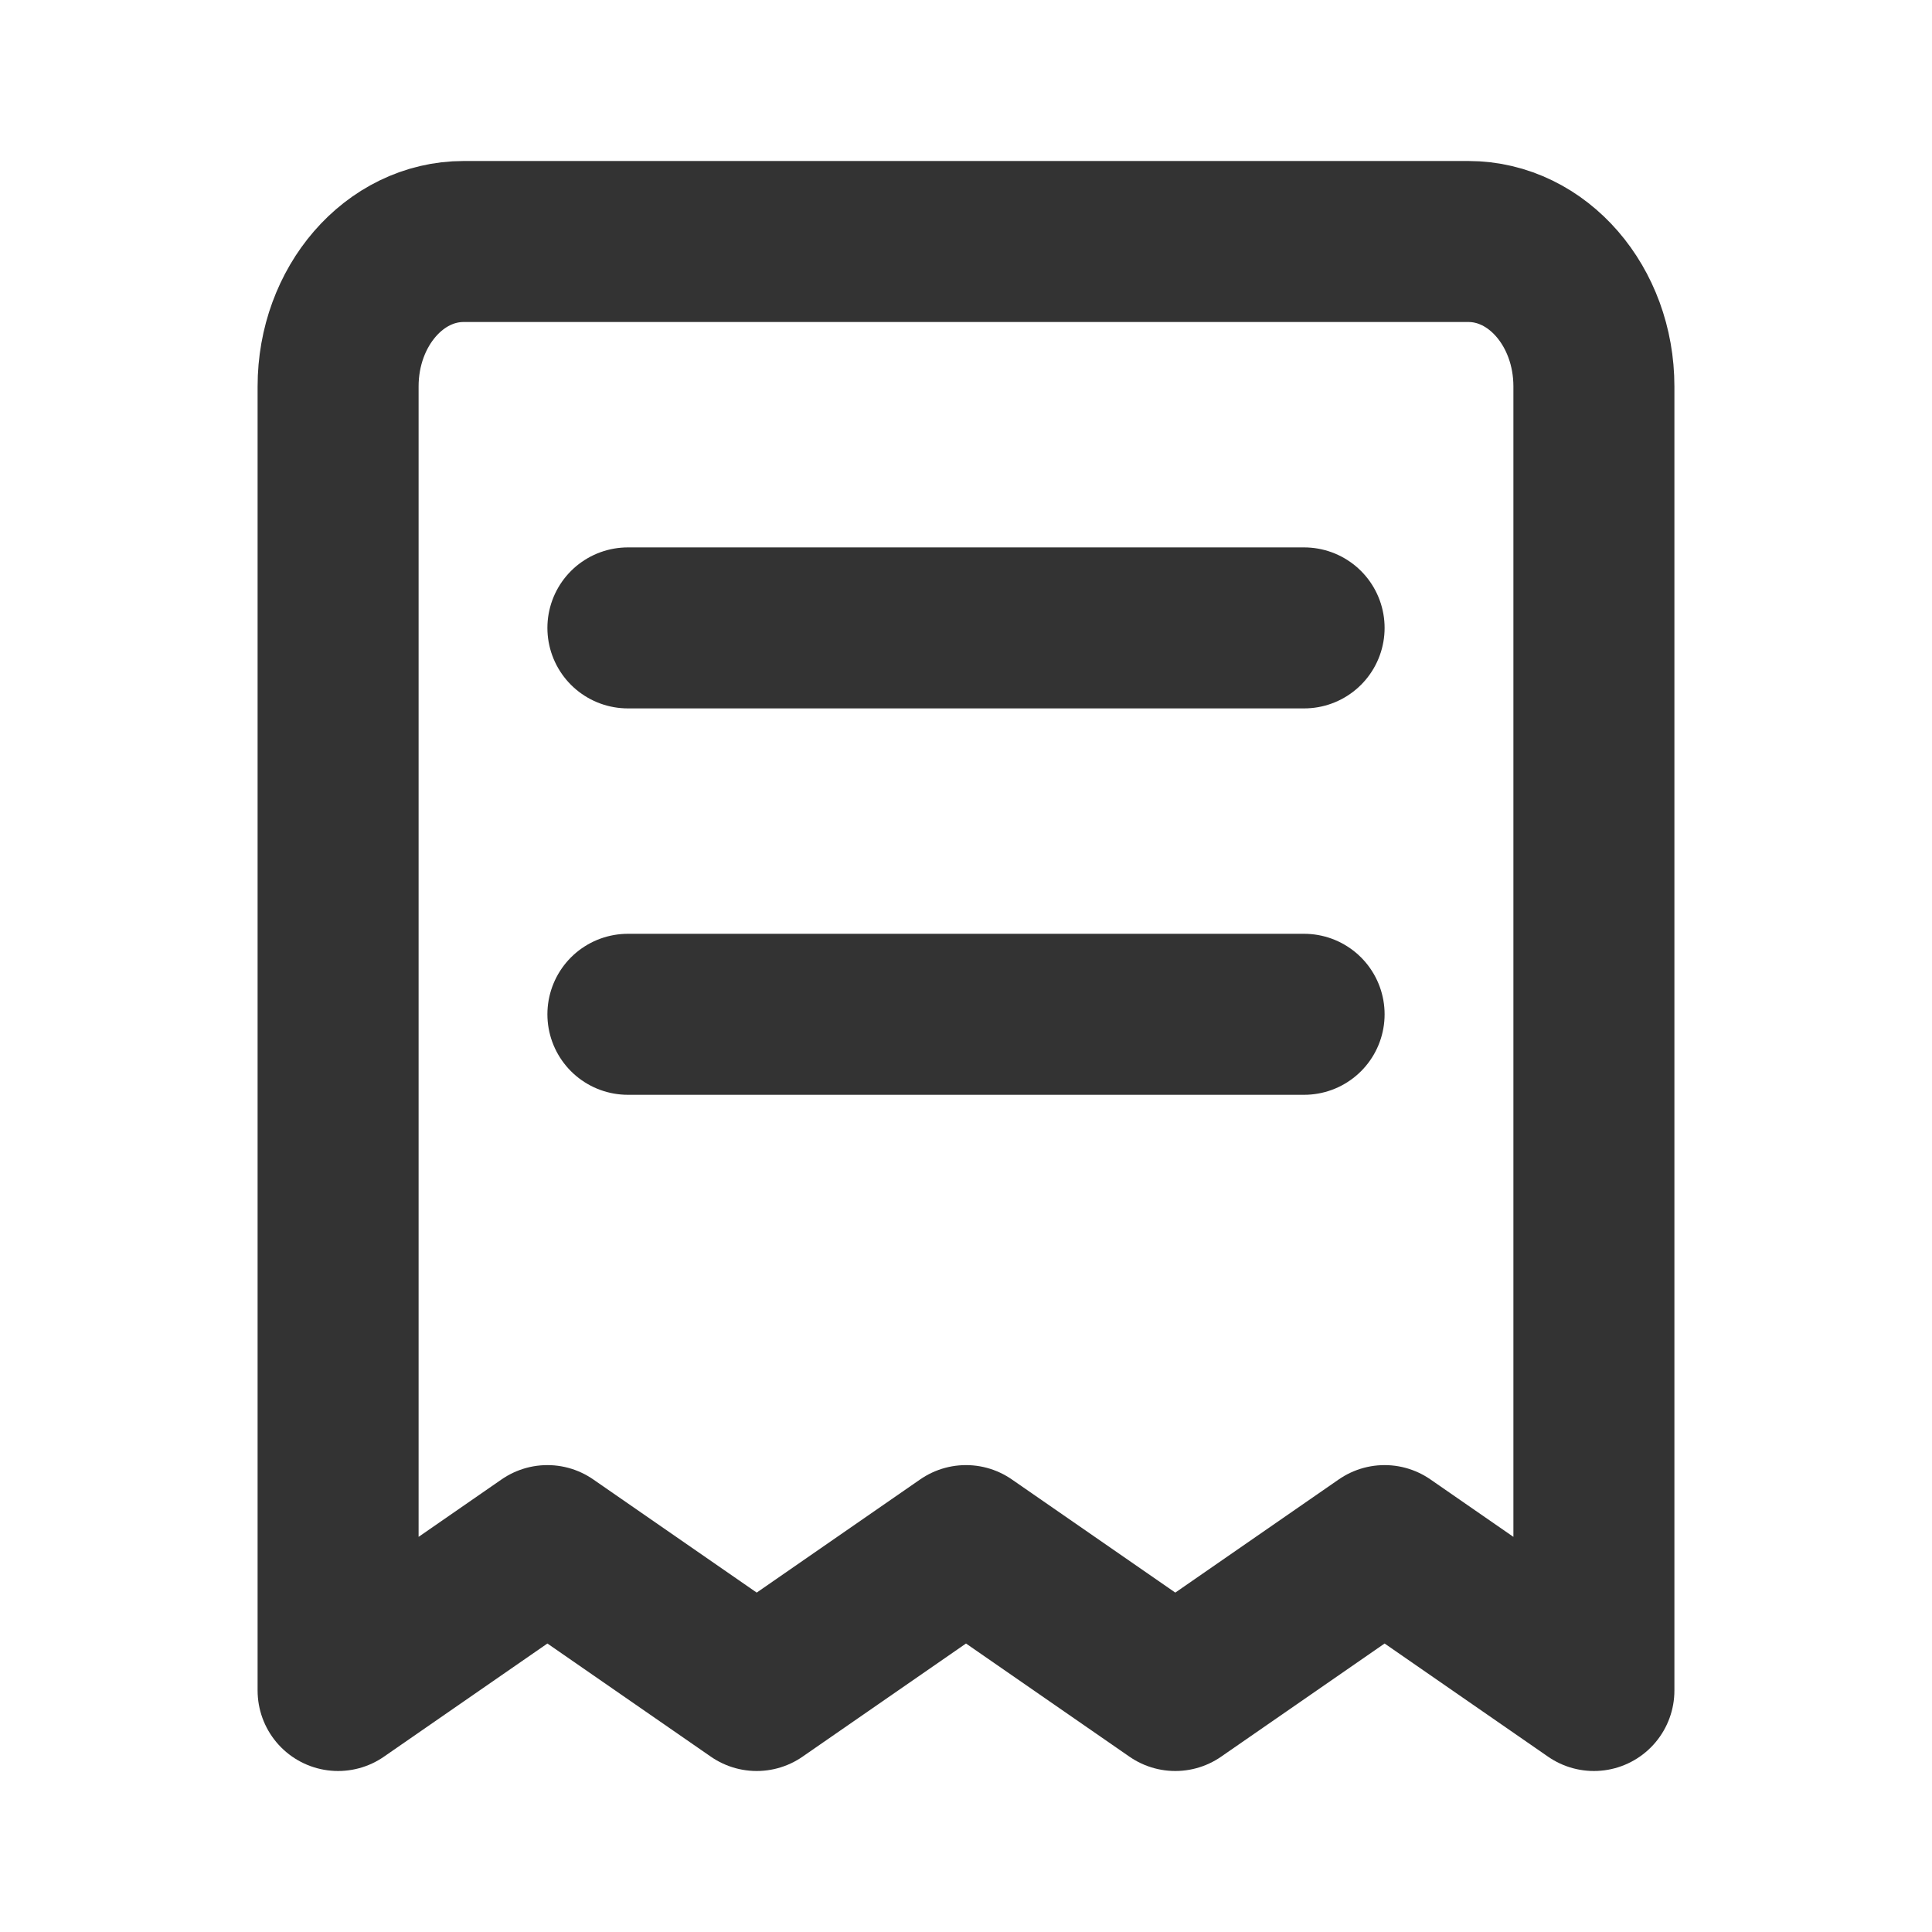 <svg width="24" height="24" viewBox="0 0 24 24" fill="none" xmlns="http://www.w3.org/2000/svg">
<path d="M7.8 7.8H16.2M7.8 12.6H16.2M5.76 3H18.24C19.102 3 19.8 3.806 19.8 4.8V21L17.2 19.2L14.6 21L12 19.2L9.4 21L6.8 19.2L4.2 21V4.8C4.2 3.806 4.898 3 5.76 3Z" stroke="#333333" stroke-width="2" stroke-linecap="round" stroke-linejoin="round"/>
</svg>
